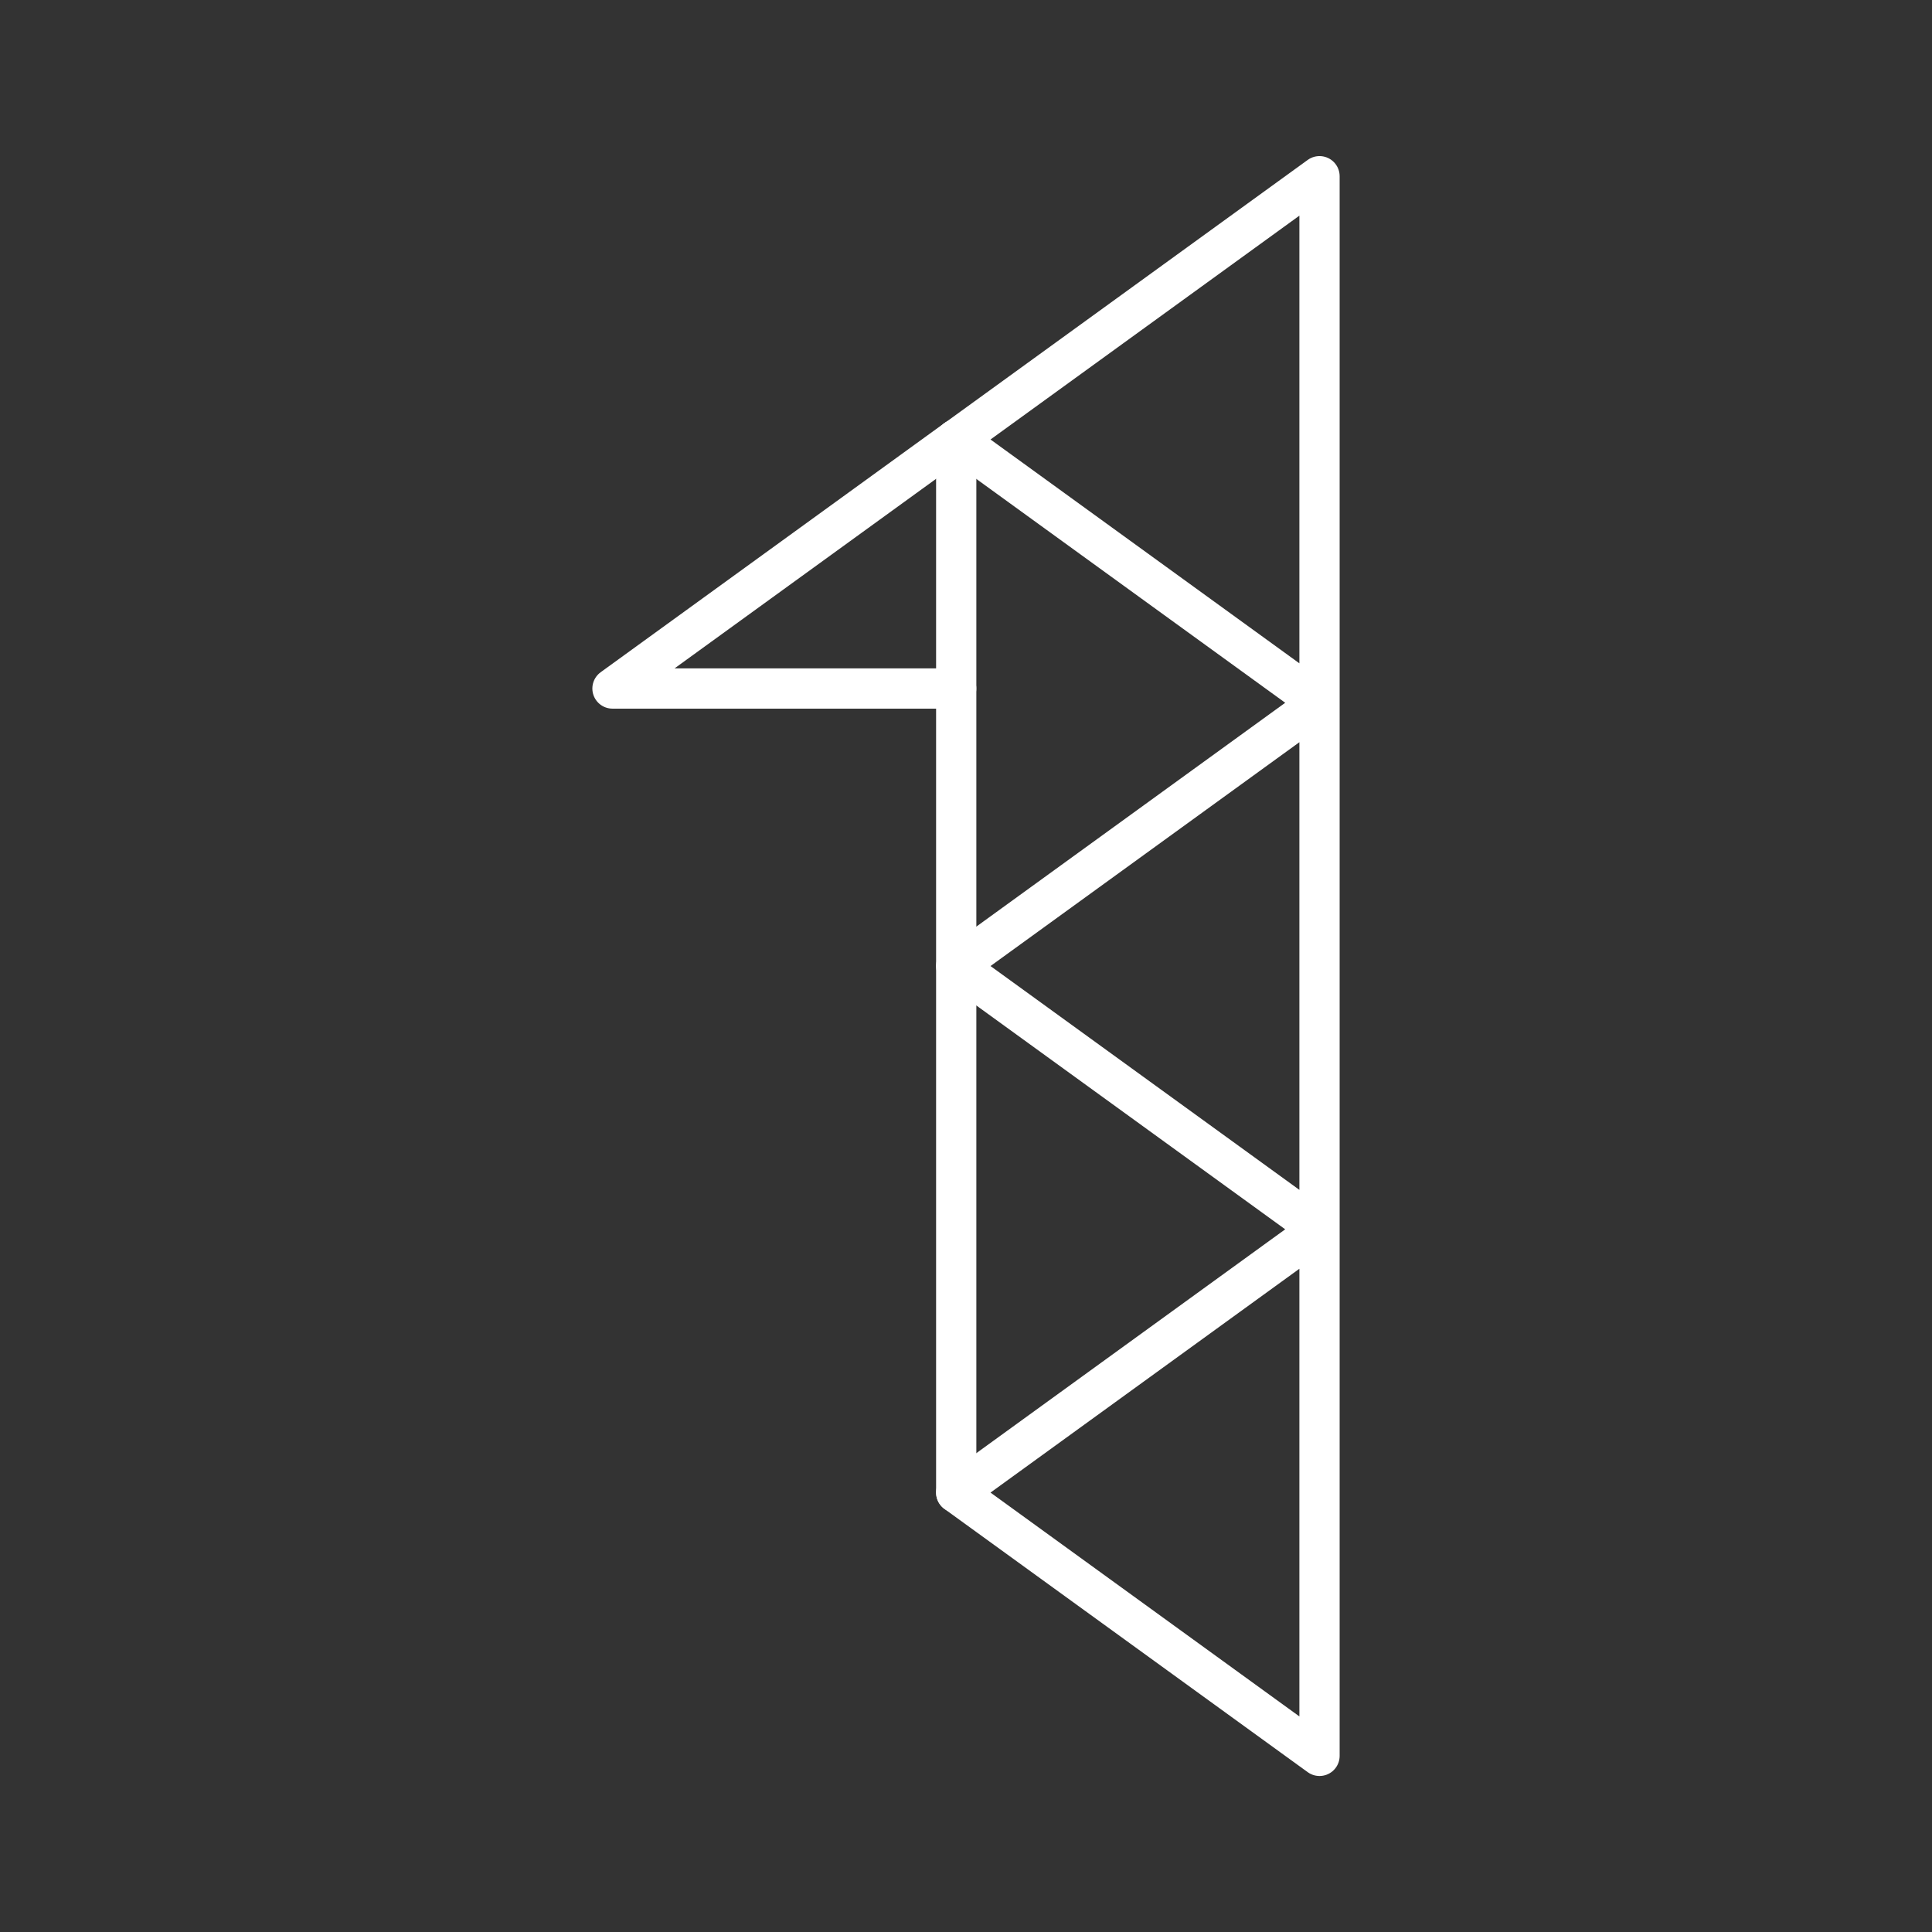 <svg xmlns="http://www.w3.org/2000/svg" xml:space="preserve" id="svg1" version="1.1" viewBox="0 0 48 48"><rect x="0" y="0" width="48" height="48" fill="#333333" stroke="none"/><defs id="defs1"><style id="style1">.a{fill:none;stroke:#fff;stroke-linecap:round;stroke-linejoin:round}</style></defs><path id="path18364" d="m32.783 43.624-9.026-6.541 9.026-6.541-9.026-6.541 9.026-6.541-9.026-6.541 9.026-6.541z" style="fill:none;stroke:#fff;stroke-width:1;stroke-linecap:round;stroke-linejoin:round;stroke-opacity:1;stop-color:#000"/><path id="path18362" d="M23.757 37.083V10.917" style="fill:none;stroke:#fff;stroke-width:1;stroke-linecap:round;stroke-linejoin:round;stroke-opacity:1;stop-color:#000"/><path id="path17781" d="M23.756 10.917 15.217 17.106h8.539" style="fill:none;stroke:#fff;stroke-width:1;stroke-linecap:round;stroke-linejoin:round;stroke-opacity:1;stop-color:#000"/></svg>
